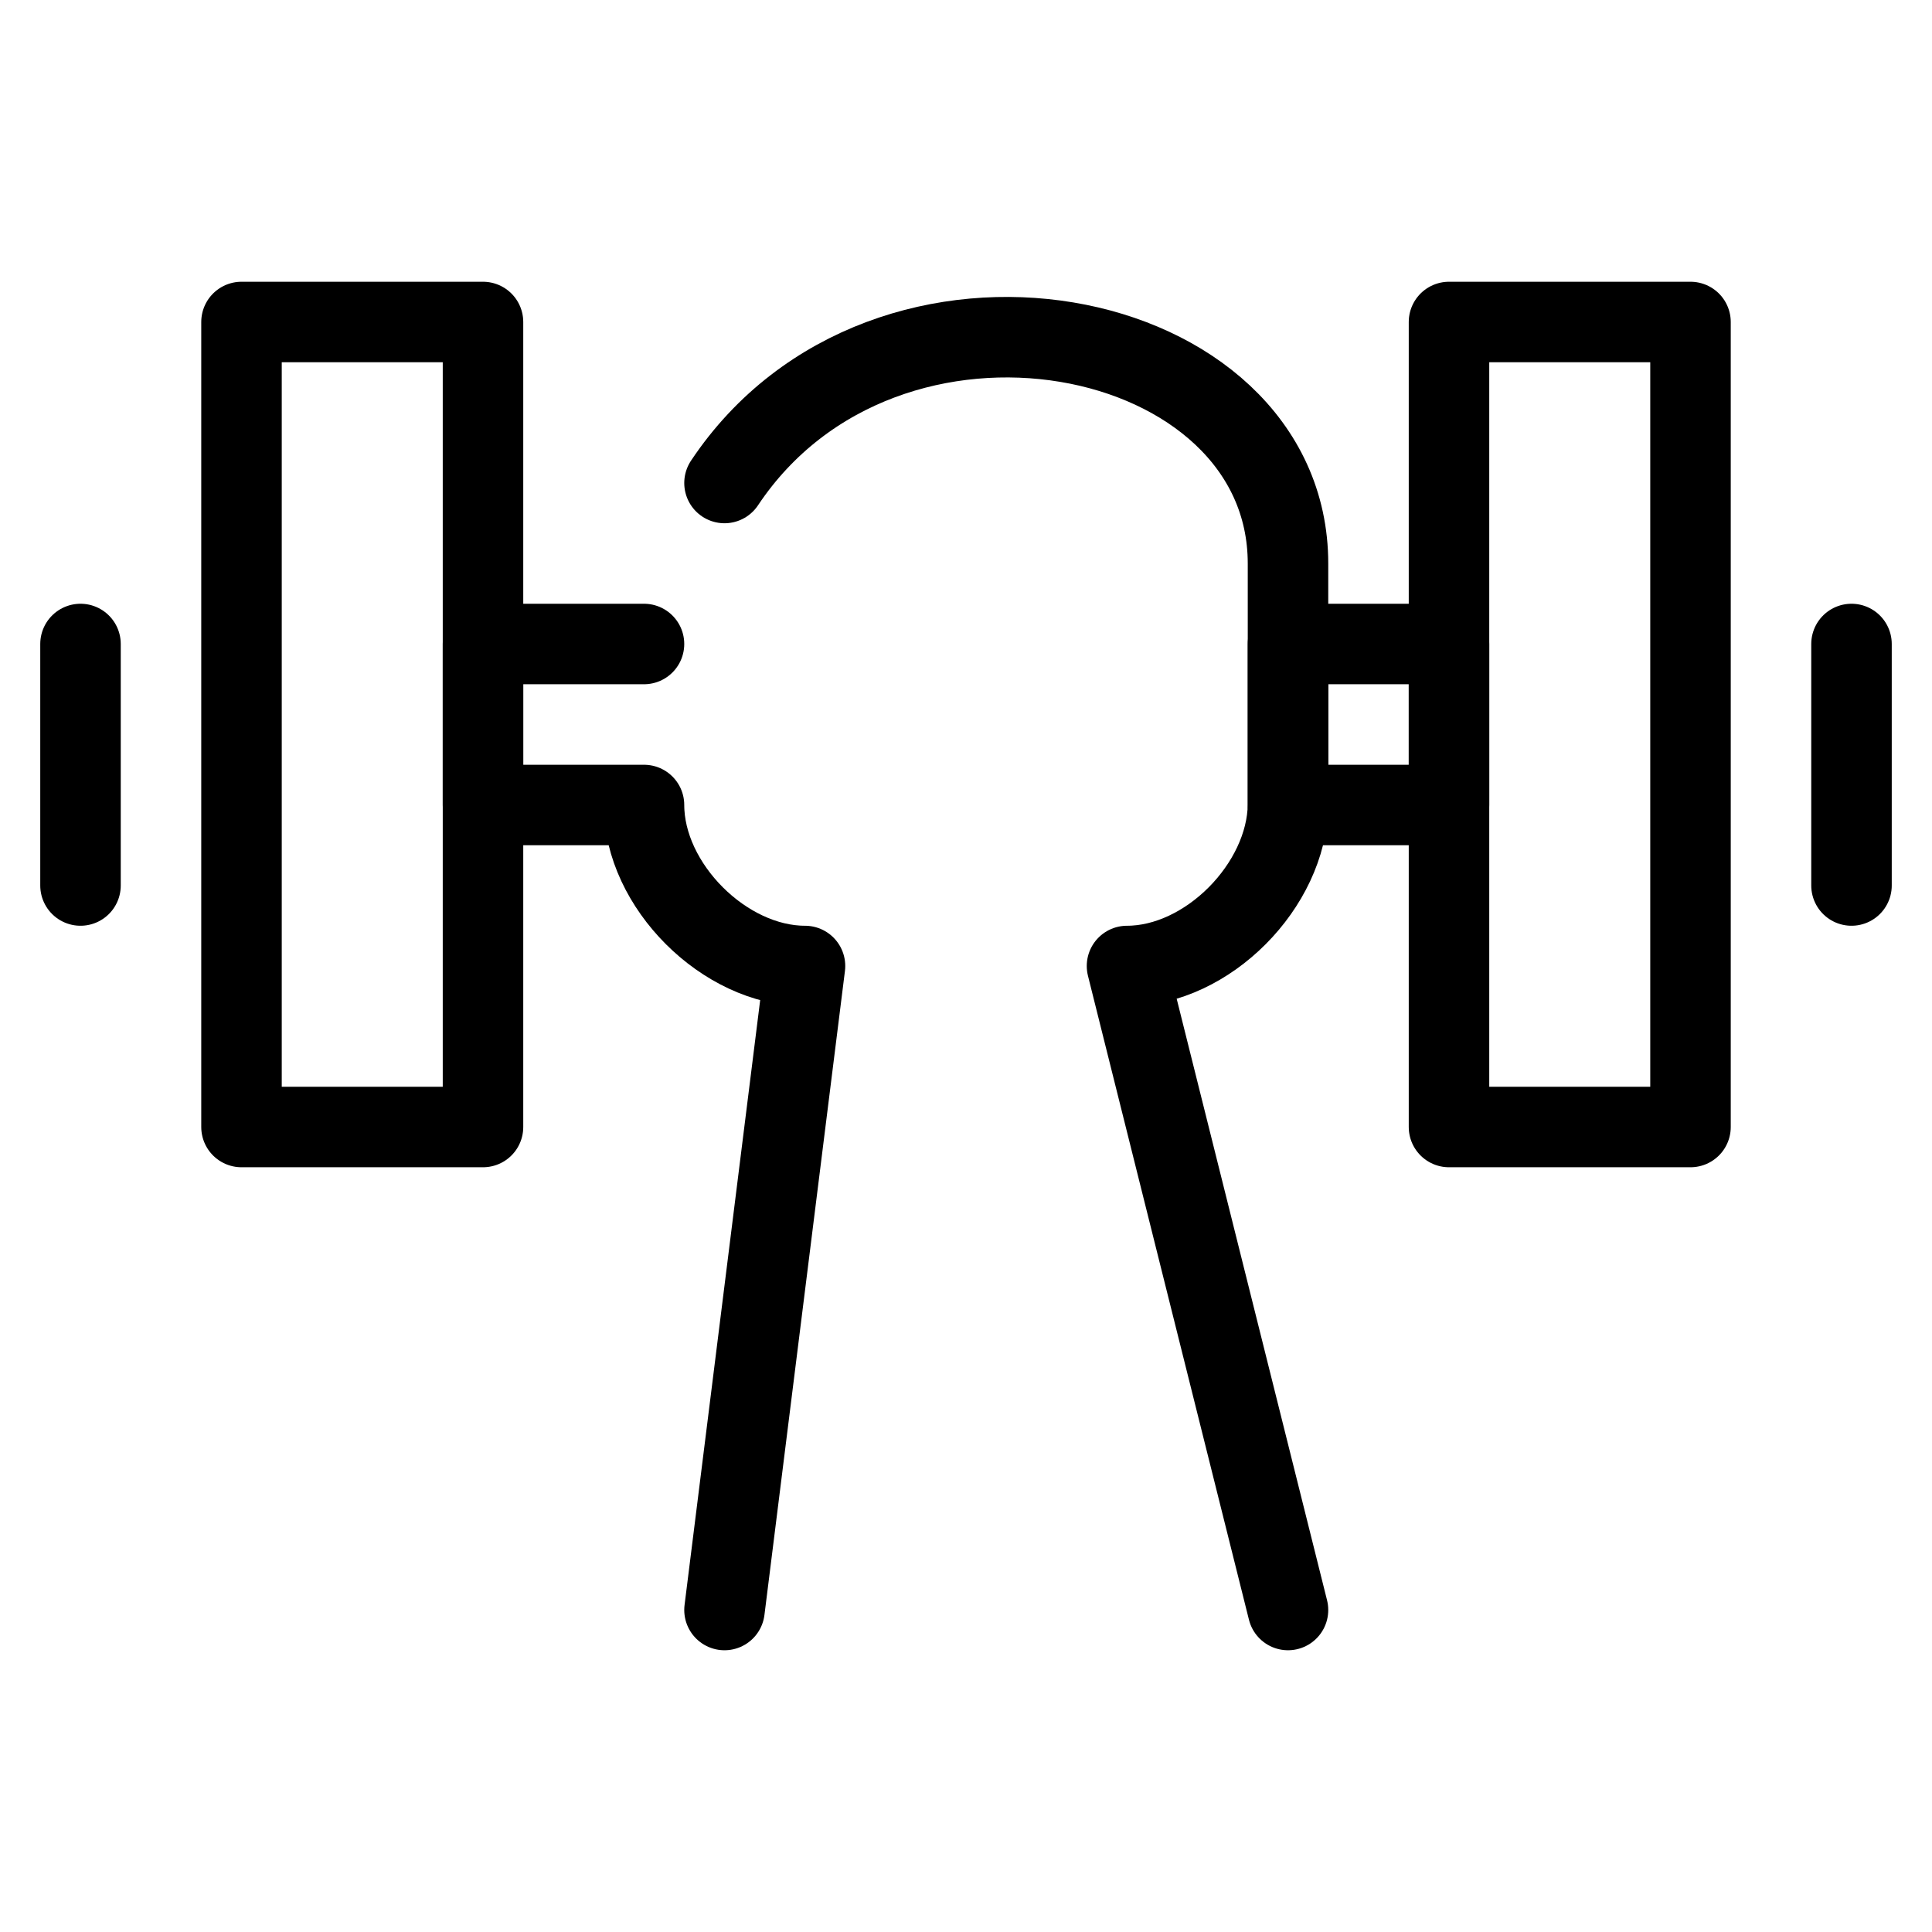 <svg xmlns="http://www.w3.org/2000/svg" stroke-linejoin="round" stroke-linecap="round" stroke-width="1" stroke="currentColor" fill="none" viewBox="0 0 24 24" aria-label="Strength">
  <rect y="4" x="3" height="10" width="3"/>
  <rect width="3" height="10" x="18" y="4"/>
  <path d="m 1,8 v 3"/>
  <path d="m 23,8 v 3"/>
  <path d="m 9,20 1,-8 C 9,12 8,11 8,10 H 6 V 8 h 2"/>
  <path d="m 16,20 -2,-8 c 1,0 1.986,-1 2,-2 V 7 C 16,4 11,3 9,6"/>
  <rect y="8" x="16" height="2" width="2"/>
</svg>
